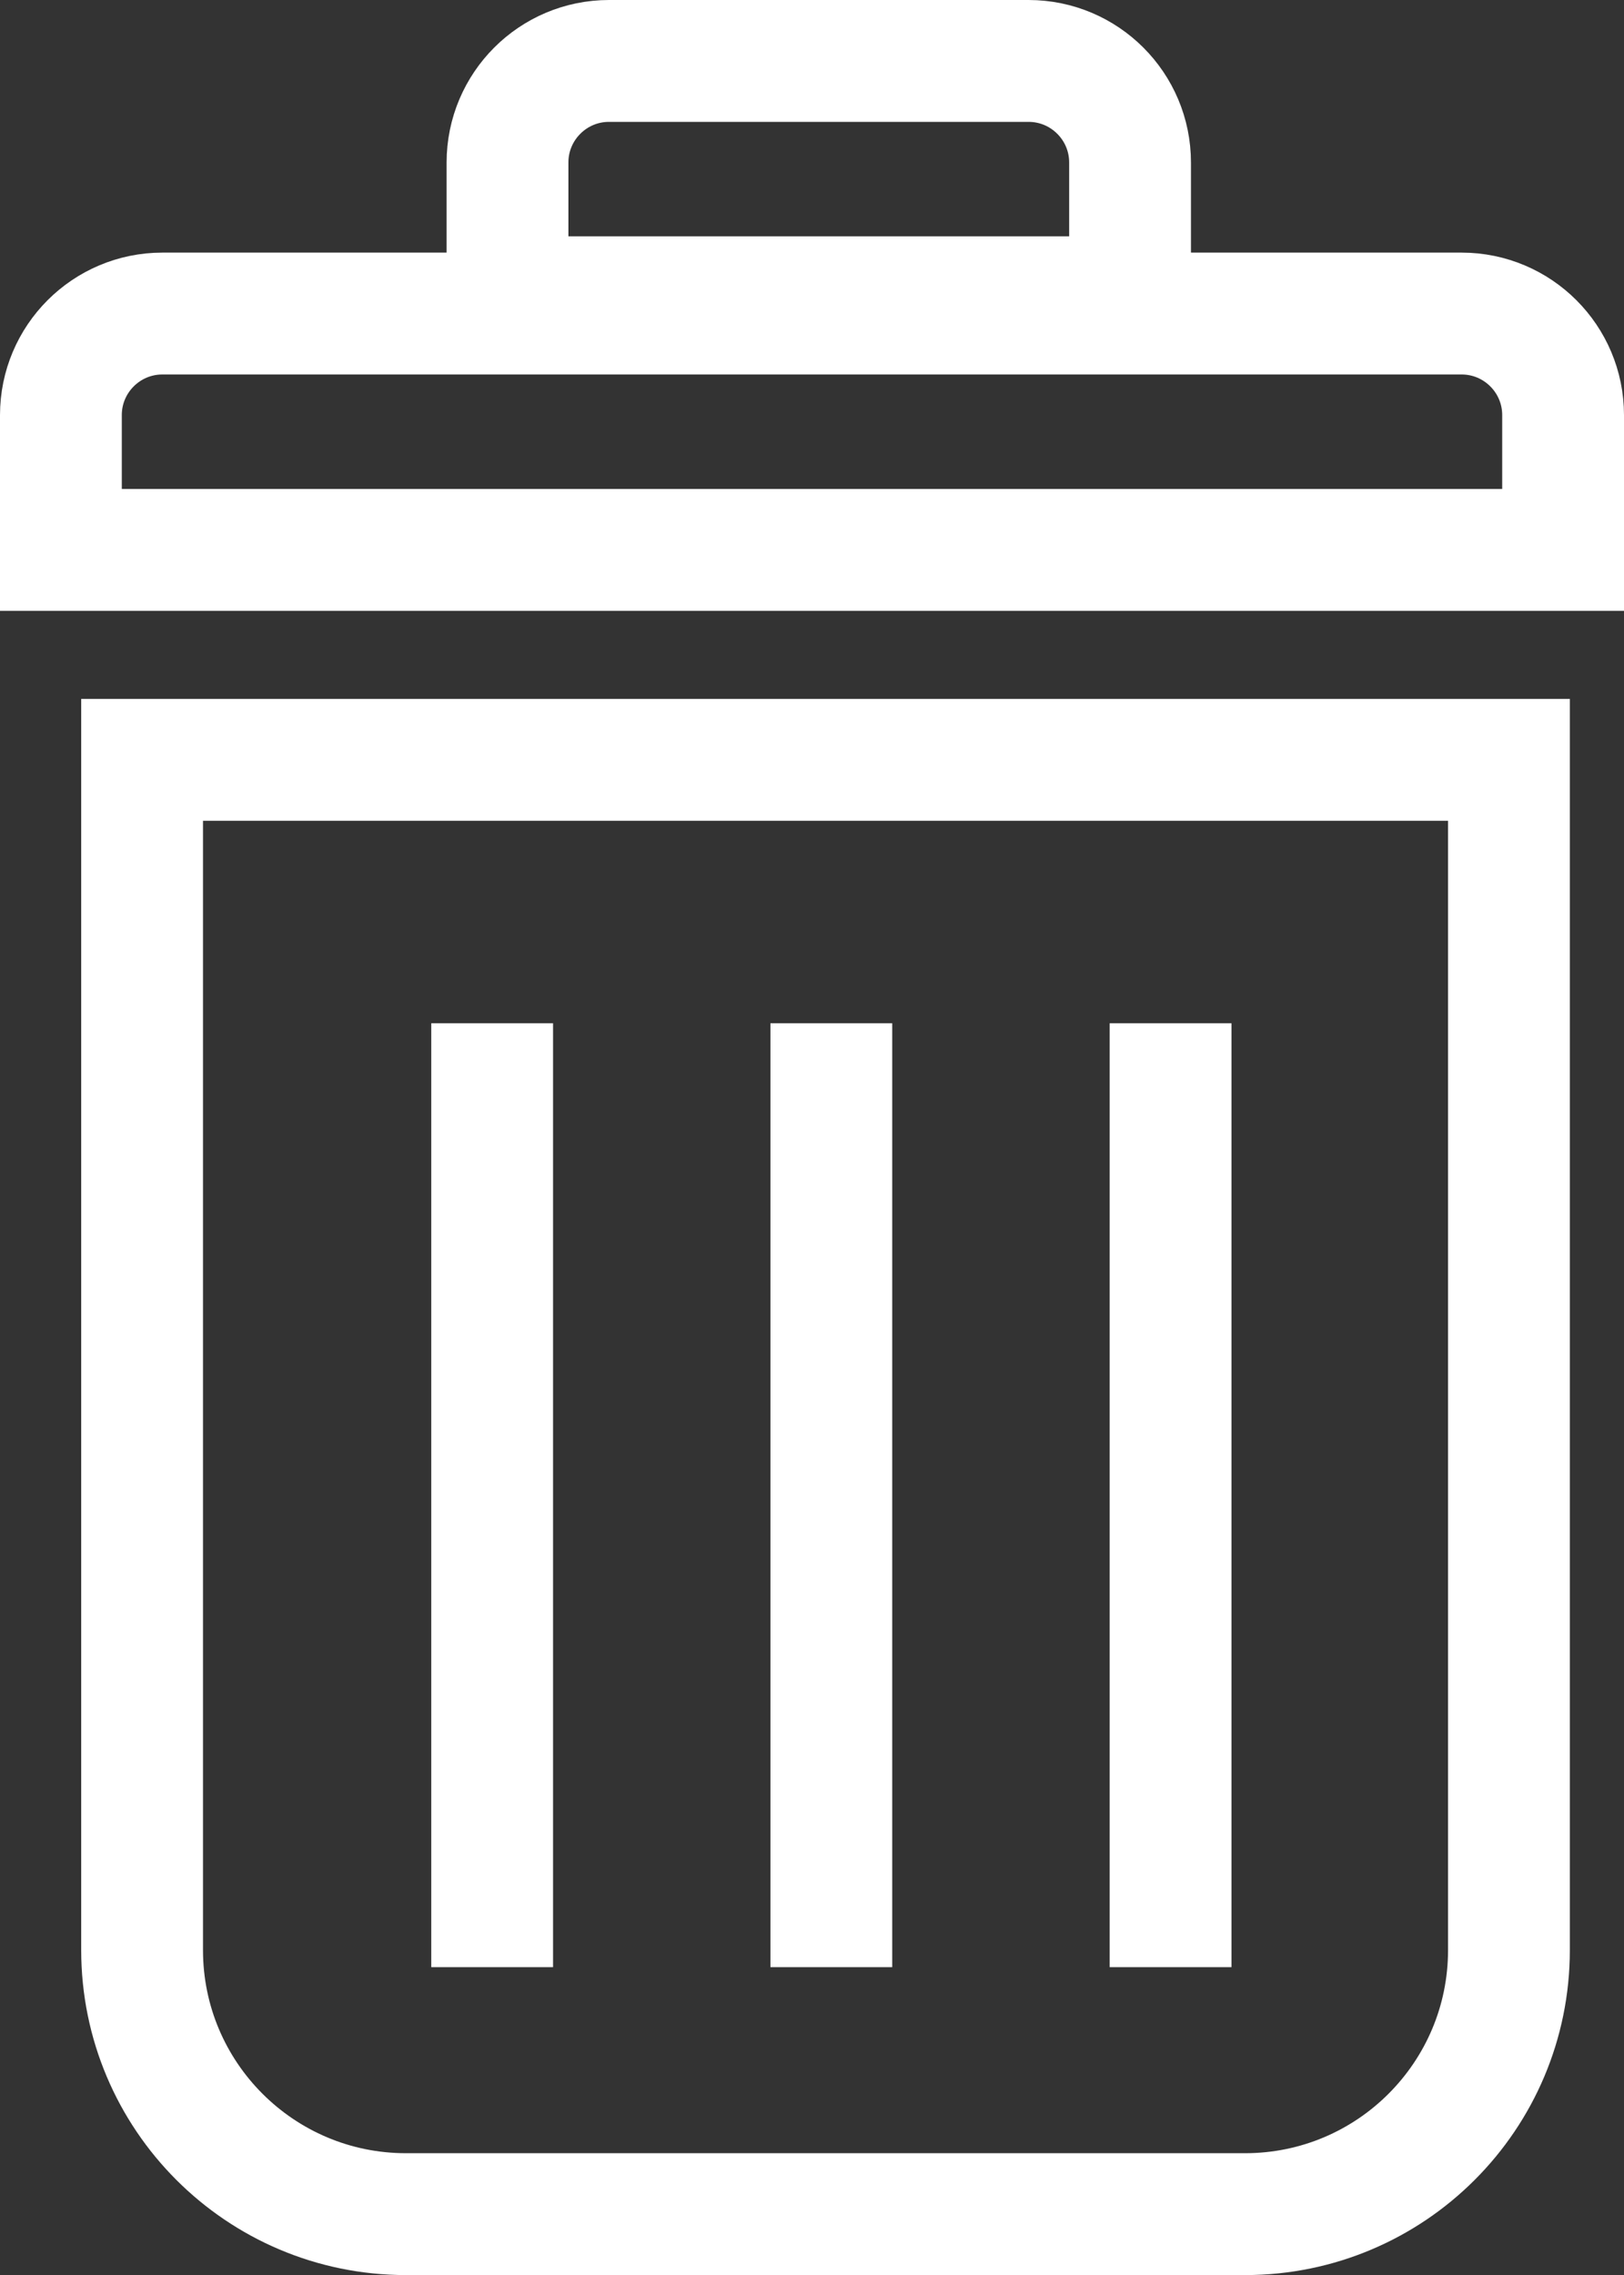 <svg width="20" height="28" viewBox="0 0 20 28" fill="none" xmlns="http://www.w3.org/2000/svg">
<rect x="0" y="0" width="20" height="28" fill="#333333" stroke="none"/>
<path d="M1.75 9.352H18.583V24.001C18.583 25.796 17.128 27.251 15.333 27.251H5C3.205 27.251 1.75 25.796 1.75 24.001V9.352Z" stroke="white" stroke-width="1.5"/>
<path d="M14.416 13.112L14.416 24.211V24.211L14.416 13.112C14.416 12.975 14.416 12.843 14.416 12.746C14.416 12.649 14.416 12.594 14.416 12.594C14.416 12.594 14.416 12.649 14.416 12.746C14.416 12.843 14.416 12.975 14.416 13.112Z" stroke="white" stroke-width="1.5"/>
<path d="M10.238 13.112L10.238 24.211V24.211L10.238 13.112C10.238 12.975 10.238 12.843 10.238 12.746C10.238 12.649 10.238 12.594 10.238 12.594C10.238 12.594 10.238 12.649 10.238 12.746C10.238 12.843 10.238 12.975 10.238 13.112Z" stroke="white" stroke-width="1.5"/>
<path d="M6.061 13.112L6.061 24.211V24.211L6.061 13.112C6.061 12.975 6.061 12.843 6.061 12.746C6.061 12.649 6.061 12.594 6.061 12.594C6.061 12.594 6.061 12.649 6.061 12.746C6.061 12.843 6.061 12.975 6.061 13.112Z" stroke="white" stroke-width="1.5"/>
<path d="M6.25 2C6.25 1.31 6.81 0.75 7.5 0.75H12.667C13.357 0.75 13.917 1.31 13.917 2V3.659H6.25V2Z" stroke="white" stroke-width="1.5"/>
<path d="M0.75 5.109C0.75 4.419 1.31 3.859 2 3.859H18C18.69 3.859 19.25 4.419 19.25 5.109V6.768H0.75V5.109Z" stroke="white" stroke-width="1.5"/>
</svg>
